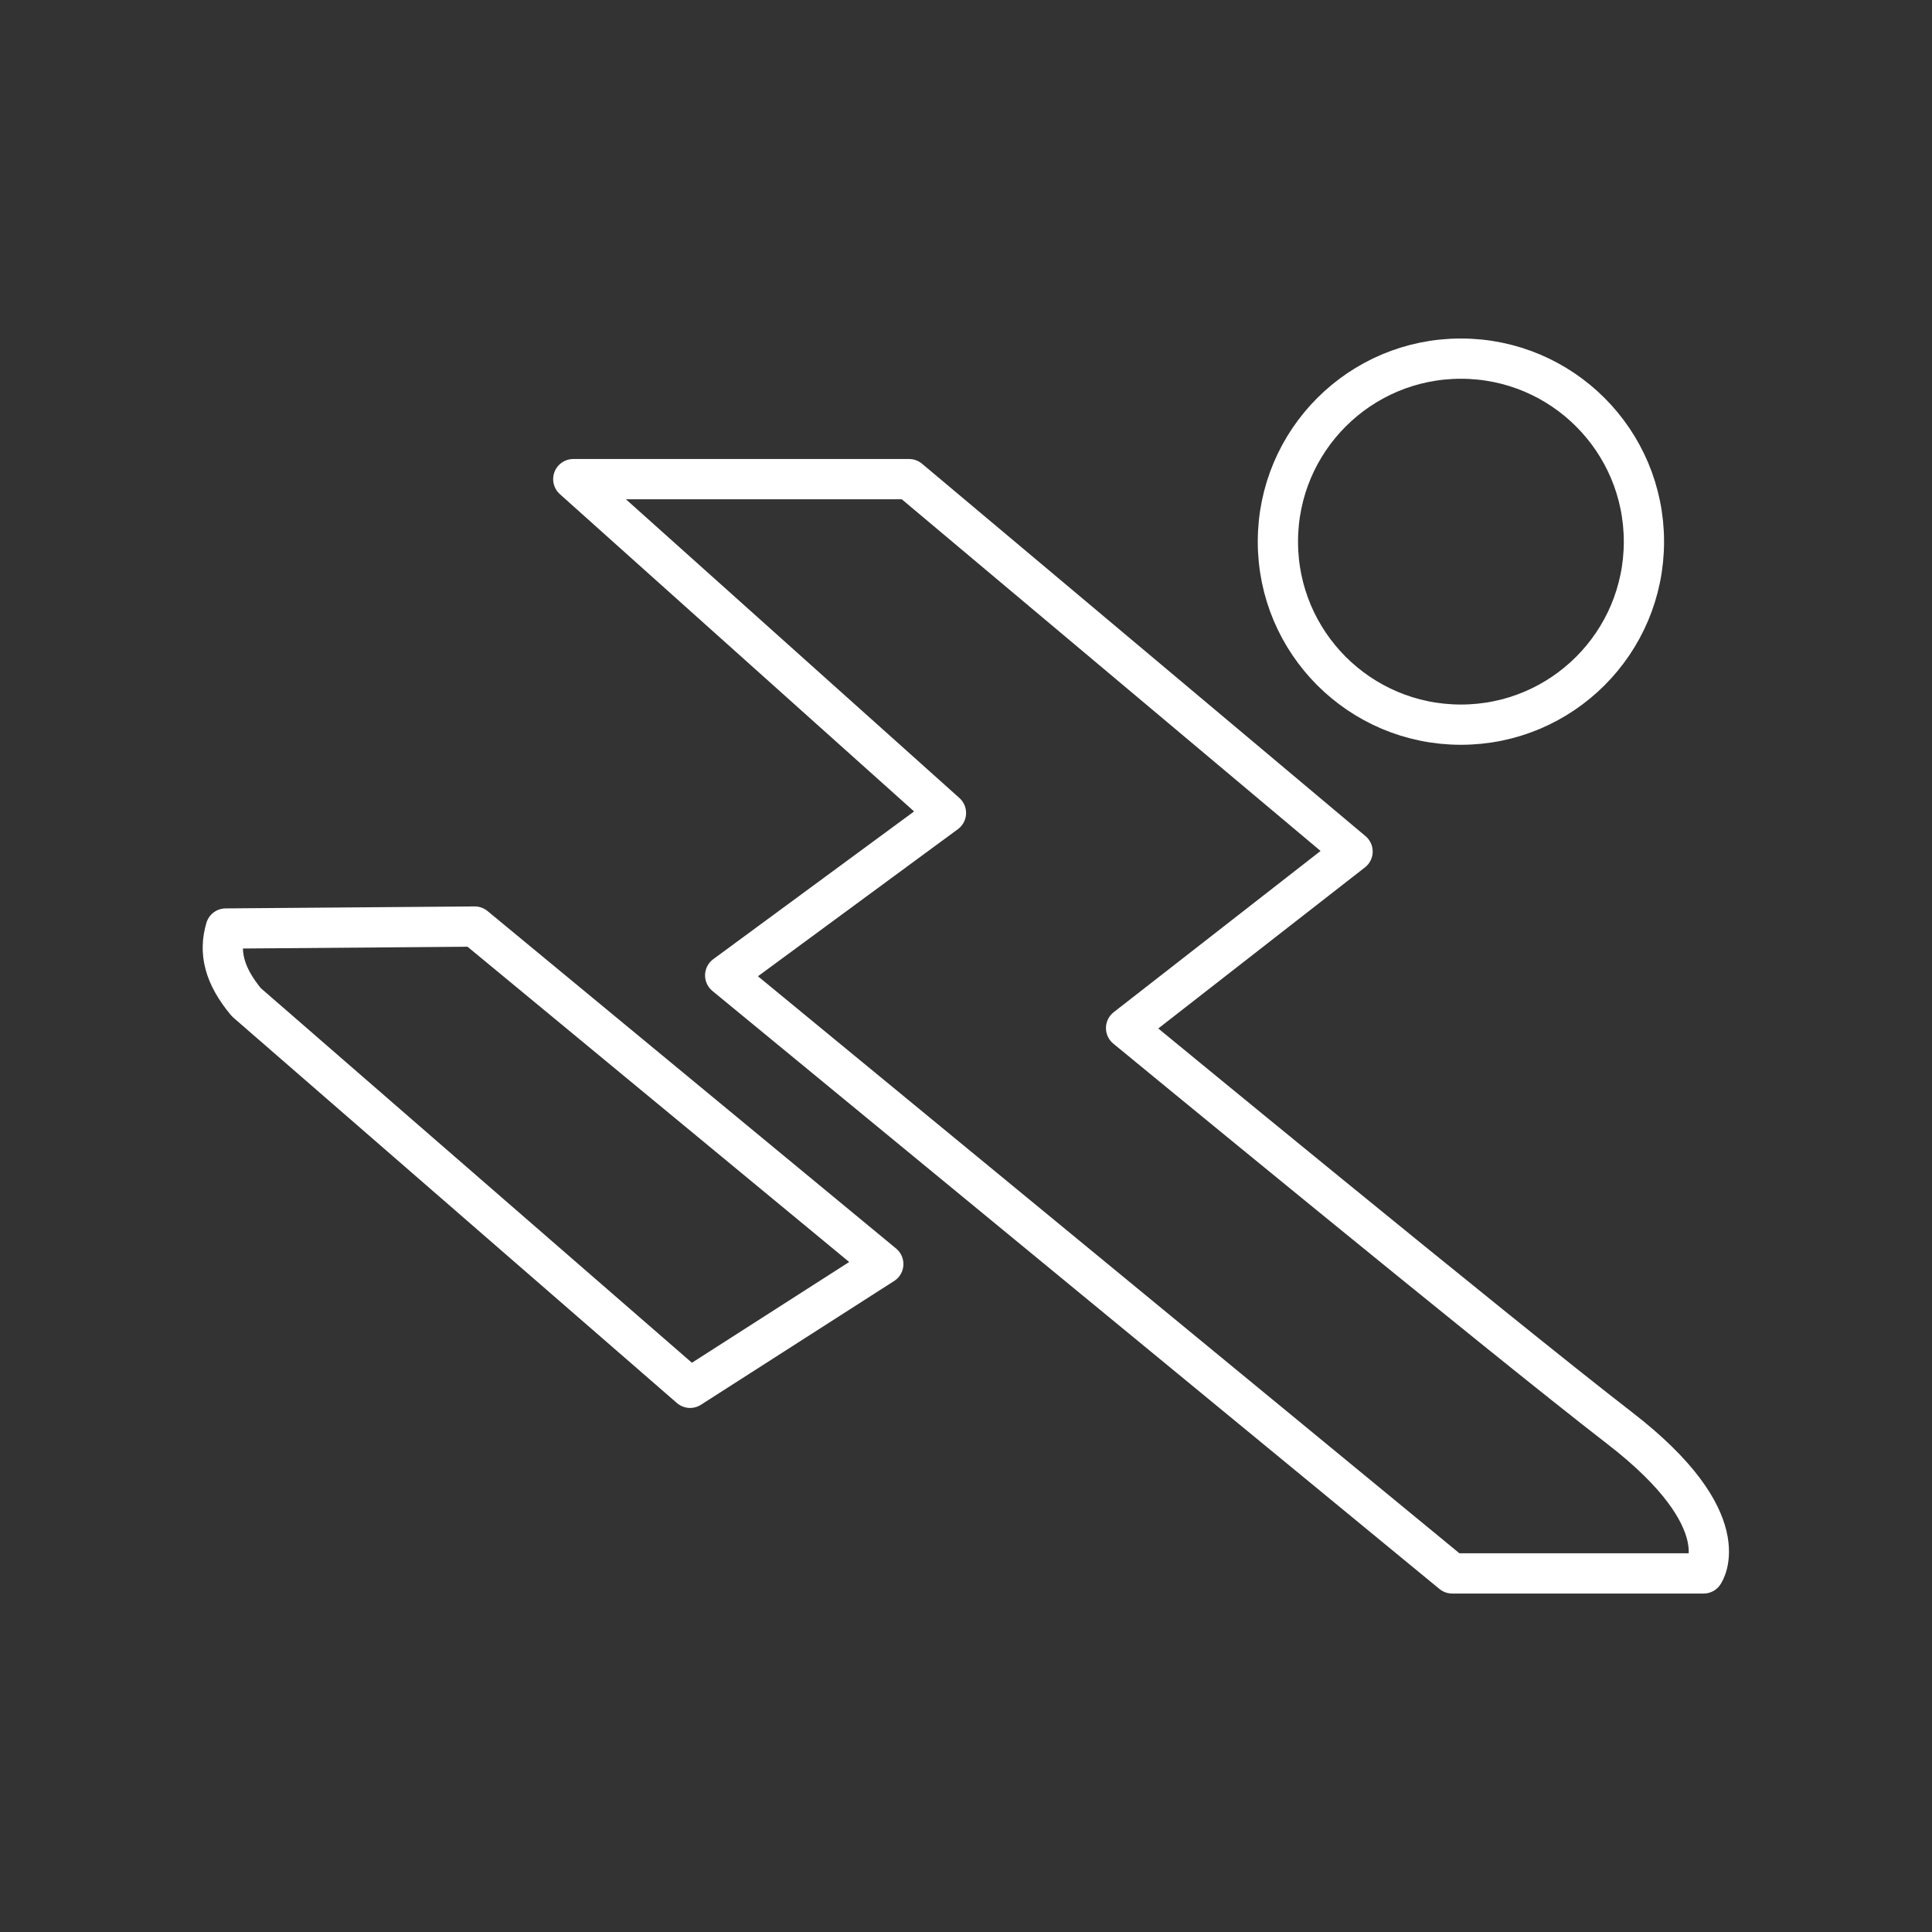 <svg width="48" height="48" version="1.1" viewBox="0 0 48 48" xmlns="http://www.w3.org/2000/svg">
 <rect x="0" y="0" width="48" height="48" fill="#333333" stroke="none"/>
 <g transform="translate(0)" fill="none" stroke="#fff" stroke-linecap="round" stroke-linejoin="round" stroke-miterlimit="4.524">
  <circle cx="36.296" cy="13.457" r="4.547" stop-color="#000000" style="paint-order:markers fill stroke"/>
  <path d="m22.586 11.904h-8.343l9.259 8.294-5.485 4.035 18.063 14.858h6.245s0.914-1.296-2.084-3.61c-2.998-2.314-12.264-9.939-12.264-9.939l5.627-4.386z"/>
  <path d="m11.794 23.02-6.186 0.049c-0.175 0.587-0.043 1.165 0.513 1.832l11.024 9.579 4.8-3.075z"/>
 </g>
</svg>
